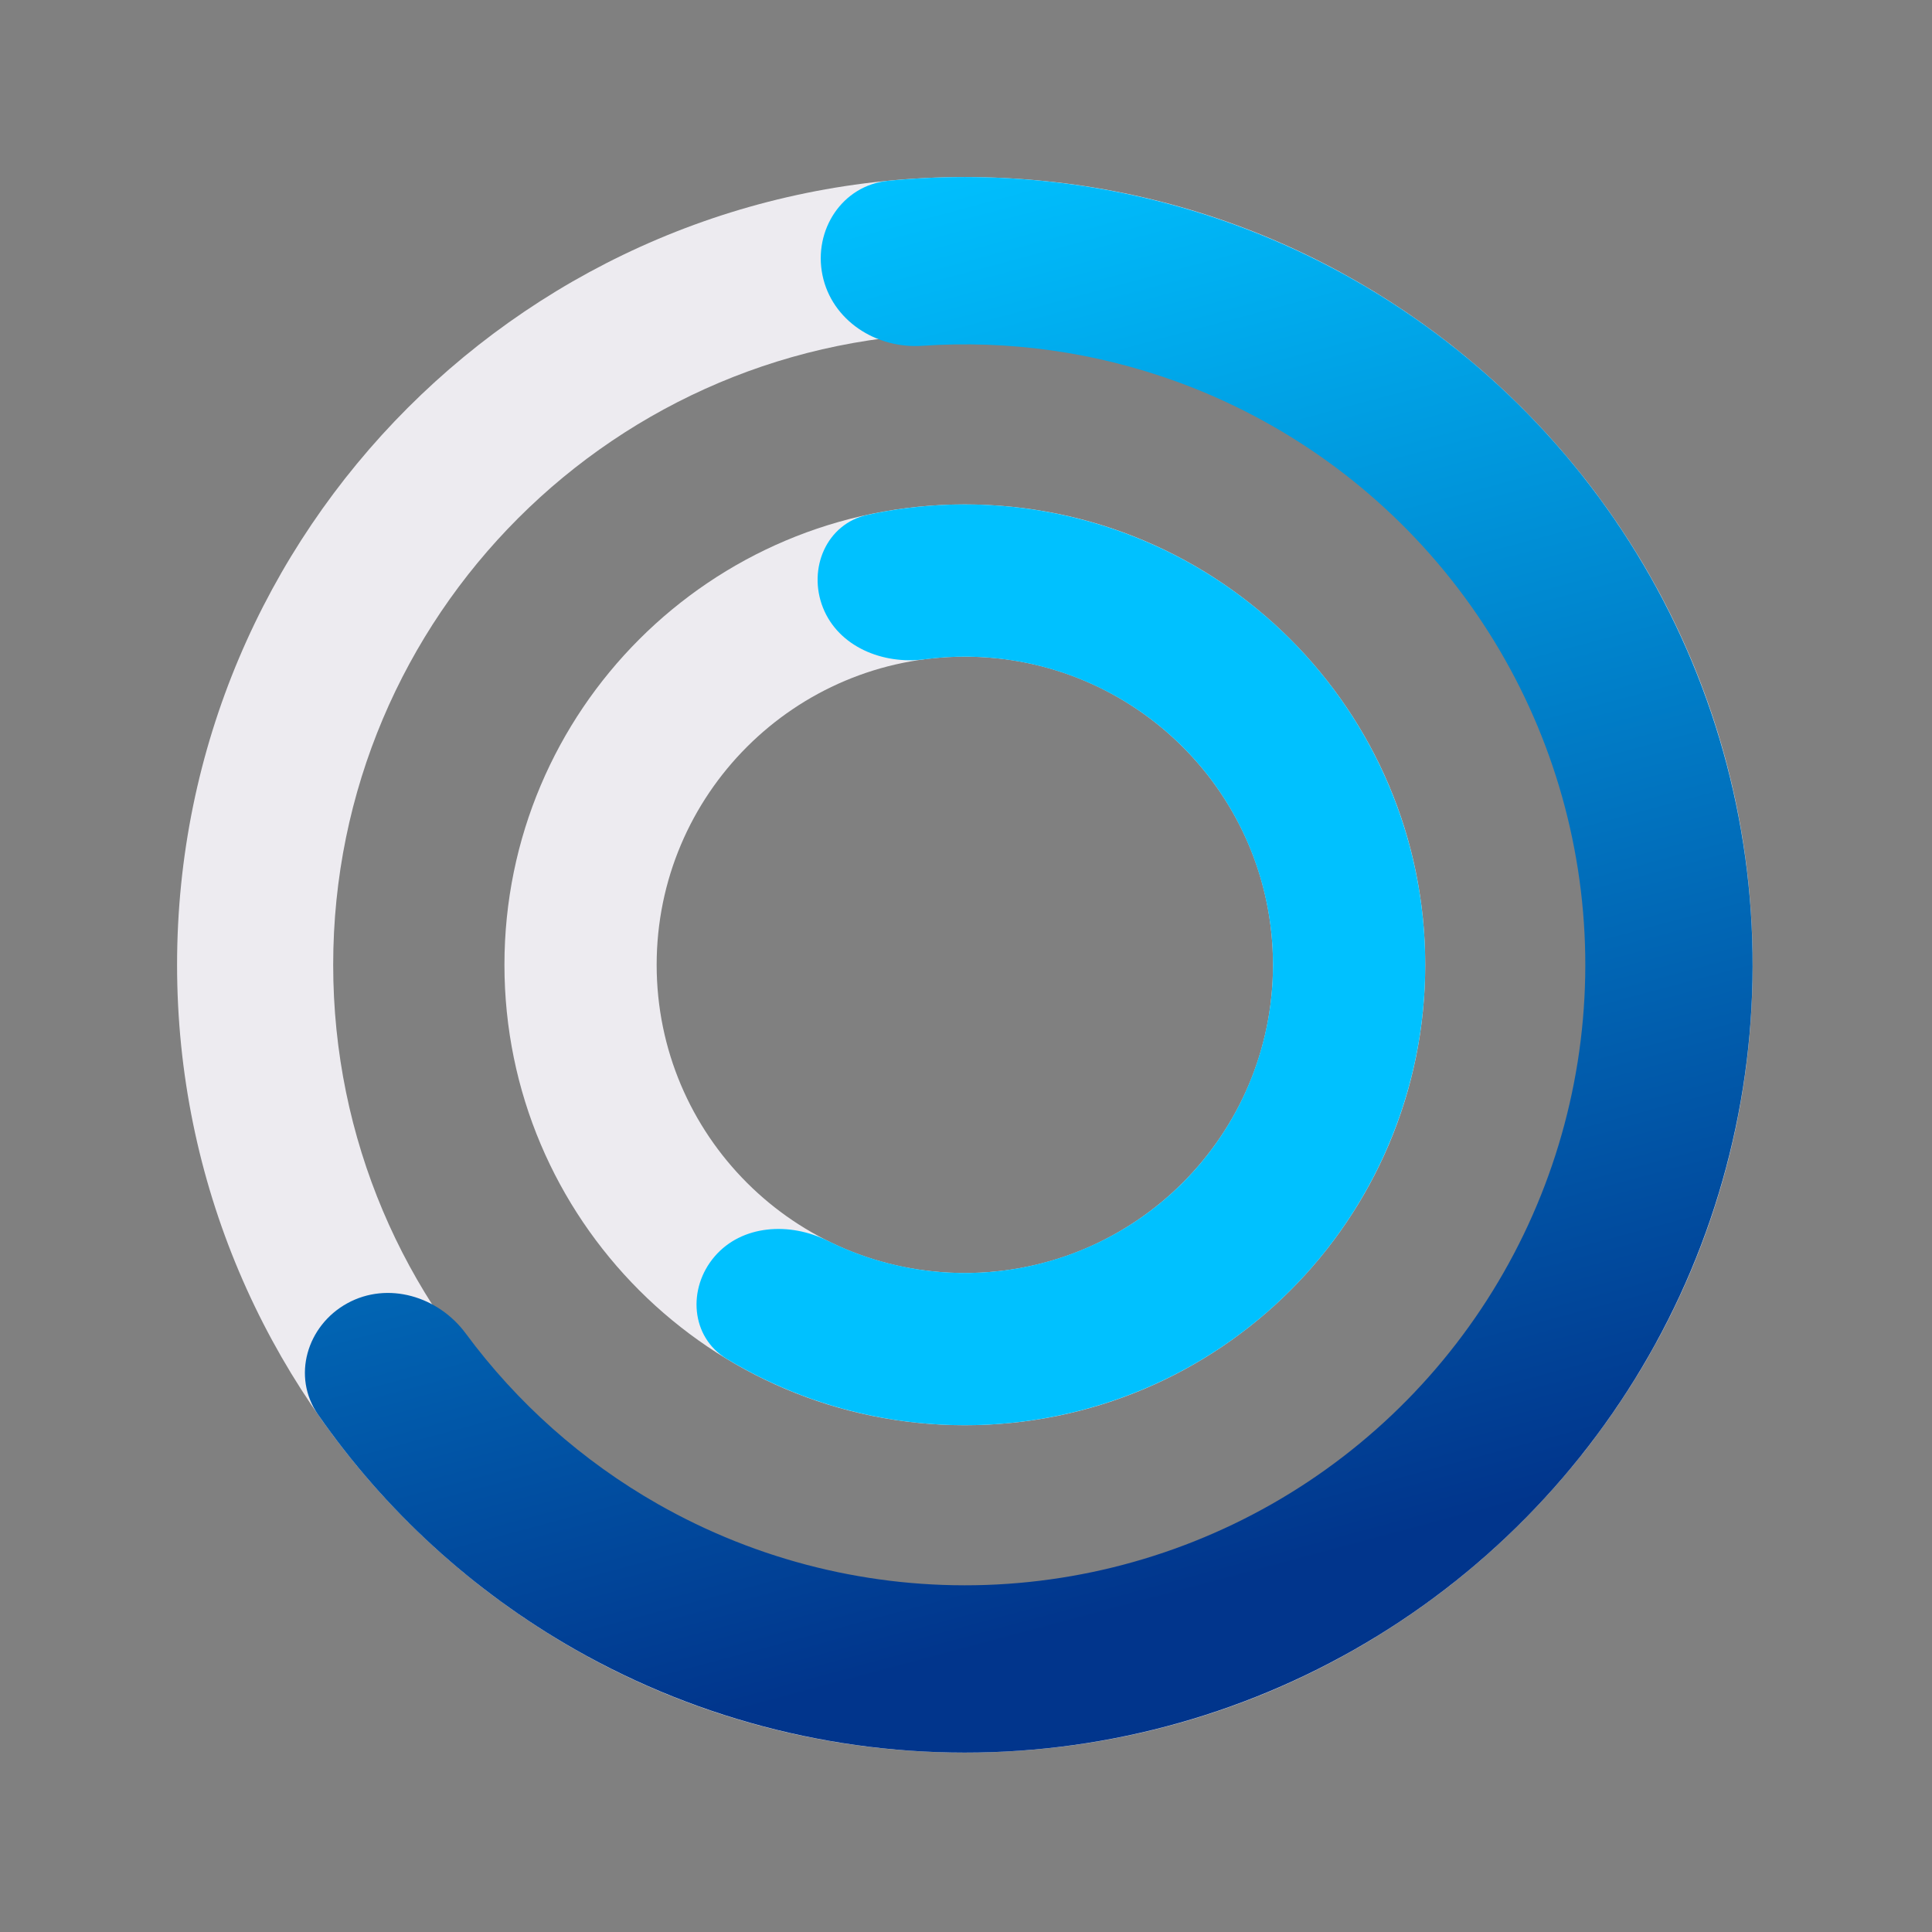<svg width="164" height="164" viewBox="0 0 164 164" fill="none" xmlns="http://www.w3.org/2000/svg">
<rect x="0" y="0" width="164" height="164" fill="#808080" stroke="none"/>
<path d="M148.774 81.9C148.774 118.832 118.835 148.772 81.903 148.772C44.971 148.772 15.031 118.832 15.031 81.9C15.031 44.968 44.971 15.029 81.903 15.029C118.835 15.029 148.774 44.968 148.774 81.9ZM28.283 81.9C28.283 111.514 52.289 135.52 81.903 135.52C111.516 135.52 135.523 111.514 135.523 81.9C135.523 52.287 111.516 28.28 81.903 28.28C52.289 28.28 28.283 52.287 28.283 81.9Z" fill="#EDEBF0"/>
<path d="M29.486 110.628C26.047 112.513 24.757 116.855 26.996 120.075C32.673 128.24 40.119 135.062 48.812 140.012C59.57 146.137 71.817 149.156 84.188 148.733C96.56 148.309 108.572 144.46 118.885 137.614C129.198 130.767 137.409 121.193 142.603 109.956C147.796 98.719 149.768 86.261 148.3 73.969C146.832 61.677 141.981 50.035 134.287 40.337C126.592 30.64 116.358 23.268 104.722 19.043C95.318 15.629 85.297 14.379 75.4 15.346C71.497 15.727 69.025 19.523 69.818 23.364C70.611 27.204 74.371 29.624 78.283 29.355C85.588 28.852 92.944 29.876 99.875 32.392C109.04 35.72 117.101 41.526 123.161 49.164C129.221 56.802 133.042 65.972 134.199 75.653C135.355 85.335 133.802 95.147 129.711 103.997C125.621 112.848 119.154 120.389 111.031 125.782C102.907 131.174 93.447 134.206 83.703 134.54C73.958 134.873 64.312 132.495 55.84 127.671C49.432 124.022 43.885 119.083 39.535 113.193C37.205 110.039 32.925 108.743 29.486 110.628Z" fill="url(#paint0_linear_575_15141)"/>
<path d="M120.982 81.9C120.982 103.484 103.485 120.981 81.901 120.981C60.317 120.981 42.82 103.484 42.82 81.9C42.82 60.316 60.317 42.819 81.901 42.819C103.485 42.819 120.982 60.316 120.982 81.9ZM55.741 81.9C55.741 96.348 67.453 108.06 81.901 108.06C96.349 108.06 108.061 96.348 108.061 81.9C108.061 67.452 96.349 55.74 81.901 55.74C67.453 55.74 55.741 67.452 55.741 81.9Z" fill="#EDEBF0"/>
<path d="M69.859 51.584C68.542 48.268 70.16 44.454 73.648 43.701C78.269 42.702 83.051 42.547 87.76 43.261C94.608 44.3 101.057 47.139 106.447 51.49C111.837 55.84 115.974 61.544 118.434 68.019C120.894 74.494 121.589 81.506 120.448 88.338C119.307 95.169 116.371 101.575 111.94 106.899C107.51 112.223 101.744 116.274 95.233 118.637C88.722 120.999 81.7 121.589 74.887 120.346C70.2 119.491 65.728 117.79 61.683 115.344C58.629 113.499 58.338 109.366 60.661 106.658C62.984 103.95 67.044 103.726 70.238 105.317C72.43 106.409 74.775 107.192 77.206 107.636C81.767 108.468 86.467 108.073 90.825 106.491C95.184 104.91 99.043 102.198 102.009 98.634C104.975 95.07 106.94 90.782 107.704 86.209C108.468 81.636 108.002 76.942 106.356 72.608C104.709 68.274 101.94 64.456 98.332 61.544C94.724 58.632 90.407 56.731 85.823 56.035C83.38 55.665 80.908 55.644 78.48 55.965C74.943 56.431 71.176 54.9 69.859 51.584Z" fill="#00C1FF"/>
<defs>
<linearGradient id="paint0_linear_575_15141" x1="64.593" y1="17.308" x2="99.208" y2="146.493" gradientUnits="userSpaceOnUse">
<stop stop-color="#00C1FF"/>
<stop offset="0.922" stop-color="#01358C"/>
</linearGradient>
</defs>
</svg>
